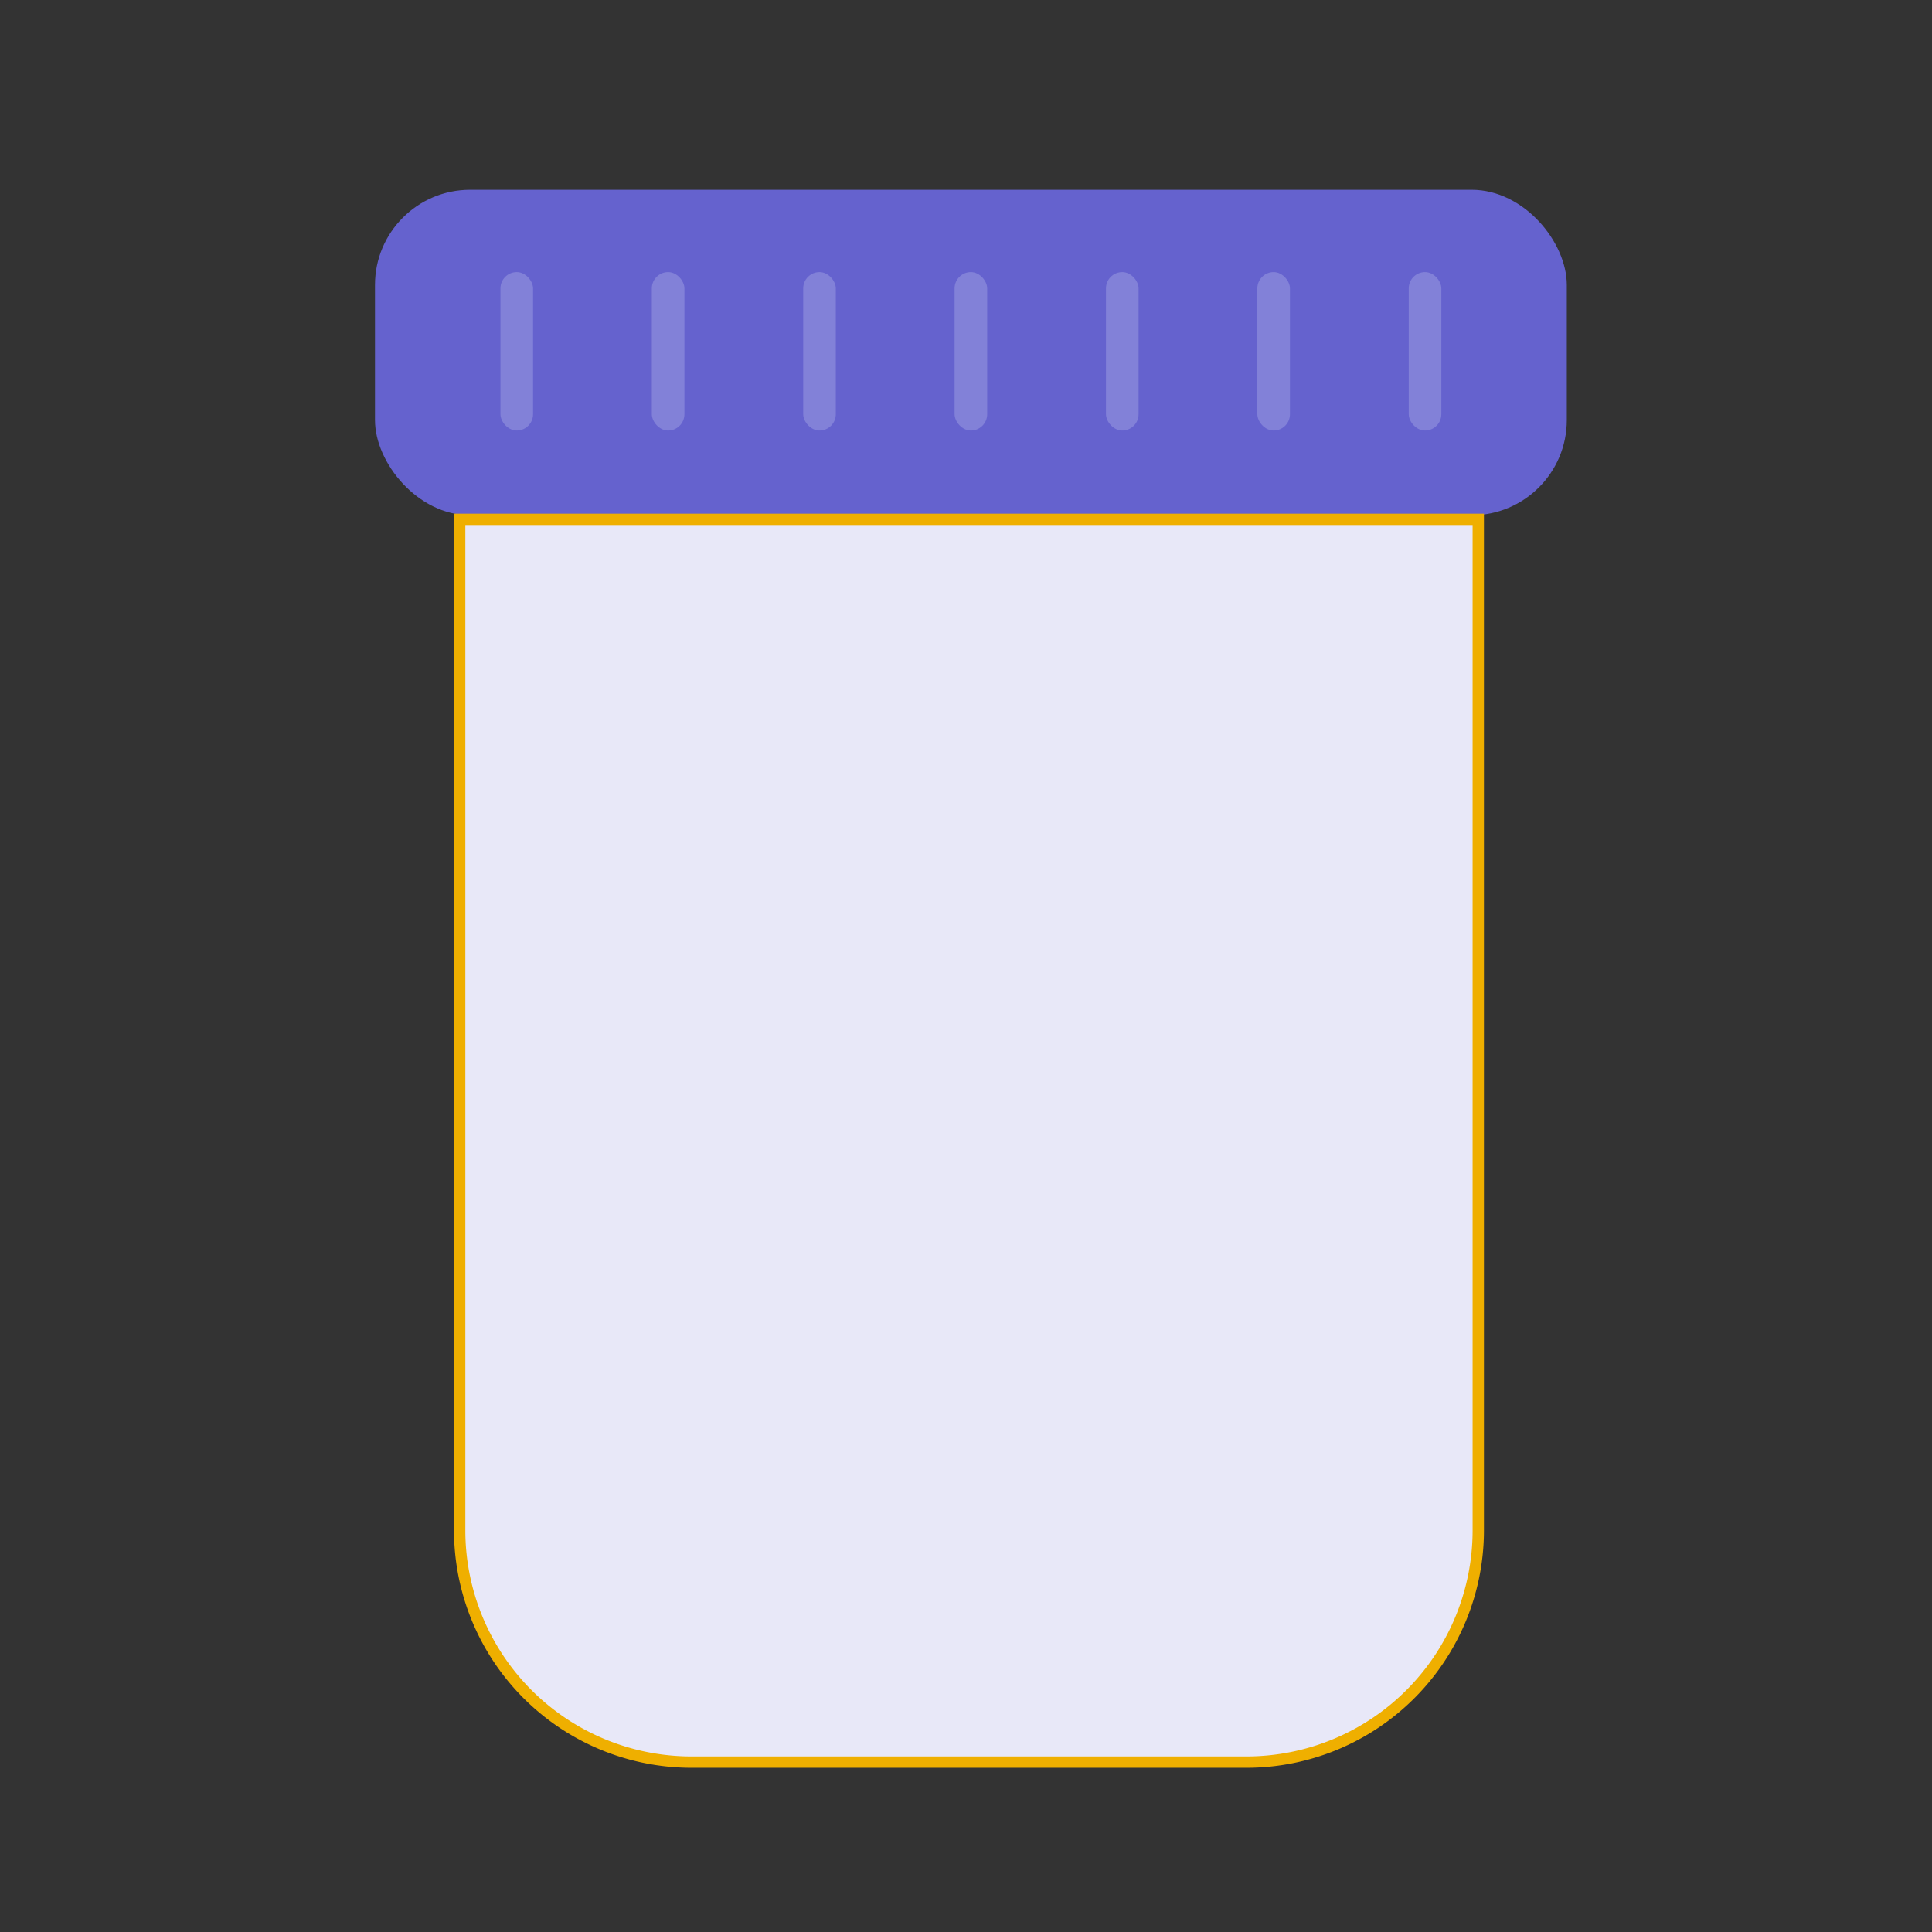 <svg xmlns="http://www.w3.org/2000/svg" viewBox="0 0 1200 1200"><rect x="0" y="0" width="1200" height="1200" fill="#333333" stroke="none"/><defs><style>.cls-1{isolation:isolate;}.cls-2{fill:#6562ce;}.cls-3{fill:#8281d8;}.cls-4,.cls-6{fill:#fff;}.cls-4,.cls-8{stroke:#efaf00;}.cls-4,.cls-6,.cls-8{stroke-miterlimit:10;stroke-width:7.04px;}.cls-5{fill:#efaf00;}.cls-6{stroke:#8281d8;}.cls-7{fill:#e8e8f8;mix-blend-mode:multiply;}.cls-8{fill:none;}</style></defs><g class="cls-1"><g id="Layer_1" data-name="Layer 1"><g id="PILL"><rect class="cls-2" x="232.91" y="117.88" width="740.26" height="202.13" rx="59.09"/><rect class="cls-3" x="310.84" y="169" width="20.25" height="98.41" rx="10.12"/><rect class="cls-3" x="404.86" y="169" width="20.25" height="98.41" rx="10.12"/><rect class="cls-3" x="498.89" y="169" width="20.25" height="98.41" rx="10.12"/><rect class="cls-3" x="592.91" y="169" width="20.25" height="98.41" rx="10.12"/><rect class="cls-3" x="686.94" y="169" width="20.25" height="98.41" rx="10.12"/><rect class="cls-3" x="780.96" y="169" width="20.25" height="98.41" rx="10.12"/><rect class="cls-3" x="874.99" y="169" width="20.25" height="98.41" rx="10.12"/><path class="cls-4" d="M682.36,915.38l-37.57-83.07a41.89,41.89,0,1,1,76.33-34.53l37.57,83.07a41.89,41.89,0,0,1-76.33,34.53Z"/><path class="cls-5" d="M682.36,915.38l-18.79-41.54,76.34-34.52,18.78,41.53a41.89,41.89,0,0,1-76.33,34.53Z"/><path class="cls-4" d="M417.68,806.8l.5,91.17a41.89,41.89,0,0,1-83.78.46l-.5-91.17a41.89,41.89,0,0,1,83.78-.46Z"/><path class="cls-5" d="M417.68,806.8l.25,45.58-83.78.46-.25-45.58a41.89,41.89,0,0,1,83.78-.46Z"/><path class="cls-4" d="M683.68,734l-74.33,52.8a41.89,41.89,0,1,1-48.51-68.31l74.33-52.79A41.89,41.89,0,0,1,683.68,734Z"/><path class="cls-5" d="M683.68,734l-37.16,26.4L598,692.09l37.17-26.4A41.89,41.89,0,0,1,683.68,734Z"/><path class="cls-4" d="M516.83,549.41,589.05,605a41.89,41.89,0,1,1-51.12,66.38L465.7,615.78a41.89,41.89,0,0,1,51.13-66.37Z"/><path class="cls-5" d="M516.83,549.41l36.11,27.82L501.81,643.6,465.7,615.78a41.89,41.89,0,0,1,51.13-66.37Z"/><path class="cls-6" d="M867.14,994.54,799.82,1056a41.89,41.89,0,1,1-56.5-61.87l67.33-61.48a41.89,41.89,0,0,1,56.49,61.87Z"/><path class="cls-3" d="M867.14,994.54l-33.66,30.74L777,963.41l33.66-30.74a41.89,41.89,0,0,1,56.49,61.87Z"/><path class="cls-6" d="M485.29,860.4l86.76-28a41.89,41.89,0,1,1,25.74,79.73l-86.76,28a41.89,41.89,0,0,1-25.74-79.73Z"/><path class="cls-3" d="M485.29,860.4l43.38-14,25.74,79.73-43.38,14a41.89,41.89,0,0,1-25.74-79.73Z"/><path class="cls-6" d="M453.14,808.16l-47.45-77.85a41.89,41.89,0,1,1,71.53-43.61l47.46,77.85a41.89,41.89,0,0,1-71.54,43.61Z"/><path class="cls-3" d="M453.14,808.16l-23.73-38.92L501,725.63l23.73,38.92a41.89,41.89,0,0,1-71.54,43.61Z"/><path class="cls-6" d="M330.8,622.67l28.83-86.49a41.89,41.89,0,1,1,79.48,26.5l-28.83,86.49a41.89,41.89,0,0,1-79.48-26.5Z"/><path class="cls-3" d="M330.8,622.67l14.41-43.25,79.48,26.5-14.41,43.25a41.89,41.89,0,0,1-79.48-26.5Z"/><path class="cls-6" d="M889.88,789.69l-39,82.39a41.89,41.89,0,1,1-75.71-35.88l39-82.39a41.89,41.89,0,0,1,75.71,35.88Z"/><path class="cls-3" d="M889.88,789.69l-19.52,41.19L794.65,795l19.52-41.2a41.89,41.89,0,0,1,75.71,35.88Z"/><path class="cls-6" d="M786.42,602.87l24.22,87.89A41.89,41.89,0,1,1,729.86,713l-24.21-87.89a41.89,41.89,0,0,1,80.77-22.25Z"/><path class="cls-3" d="M786.42,602.87l12.11,44-80.77,22.25-12.11-44a41.89,41.89,0,0,1,80.77-22.25Z"/><path class="cls-7" d="M284.58,322H917.21a0,0,0,0,1,0,0V949.89a144,144,0,0,1-144,144H428.55a144,144,0,0,1-144-144V322A0,0,0,0,1,284.58,322Z"/><path class="cls-8" d="M285.54,322.55H918.18a0,0,0,0,1,0,0V950.47a144,144,0,0,1-144,144H429.51a144,144,0,0,1-144-144V322.55A0,0,0,0,1,285.54,322.55Z"/></g></g></g></svg>